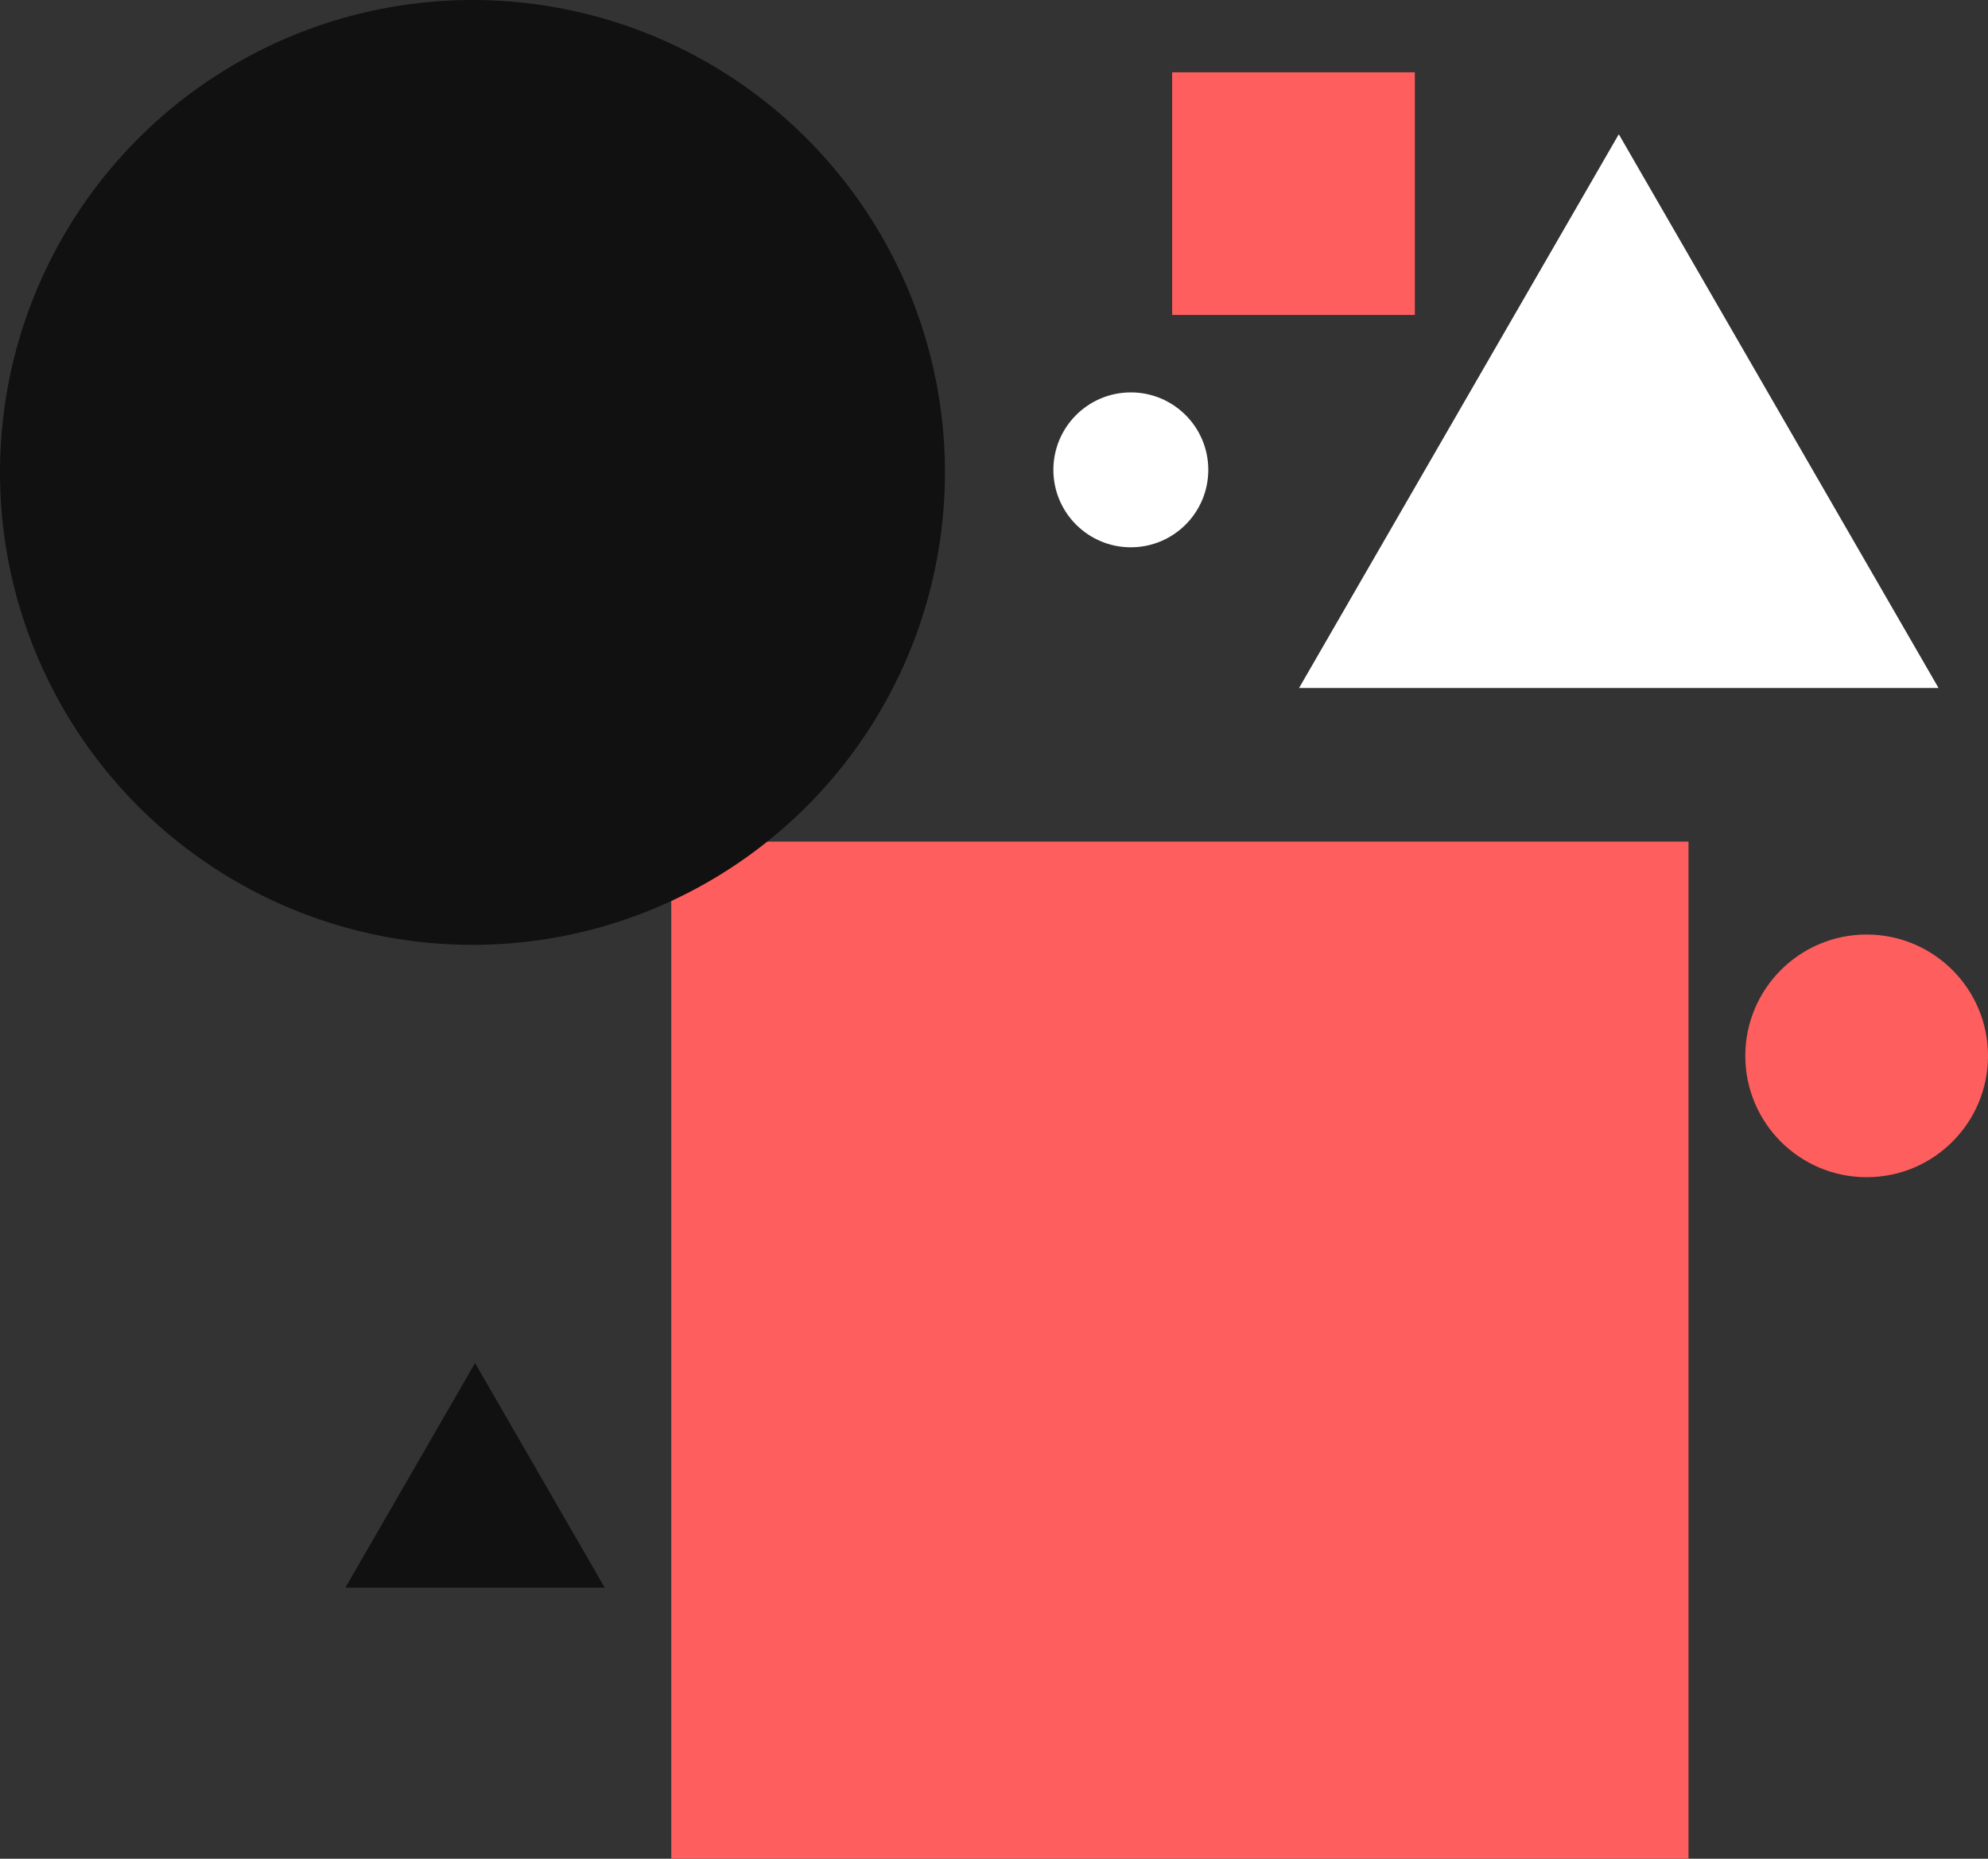 <svg width="385" height="360" viewBox="0 0 385 360" fill="none" xmlns="http://www.w3.org/2000/svg">
<rect x="0" y="0" width="385" height="360" fill="#333333" stroke="none"/>
<rect x="130" y="163" width="197" height="197" fill="#FF5E5E"/>
<rect x="227" y="14" width="47" height="47" fill="#FF5E5E"/>
<circle cx="91.5" cy="91.5" r="91.5" fill="#111111"/>
<circle r="23.5" transform="matrix(1 0 0 -1 361.5 204.5)" fill="#FF5E5E"/>
<circle r="15" transform="matrix(1 0 0 -1 219 91)" fill="white"/>
<path d="M313.5 26L375.421 133.25H251.579L313.5 26Z" fill="white"/>
<path d="M92 264L117.115 307.5H66.885L92 264Z" fill="#111111"/>
</svg>
